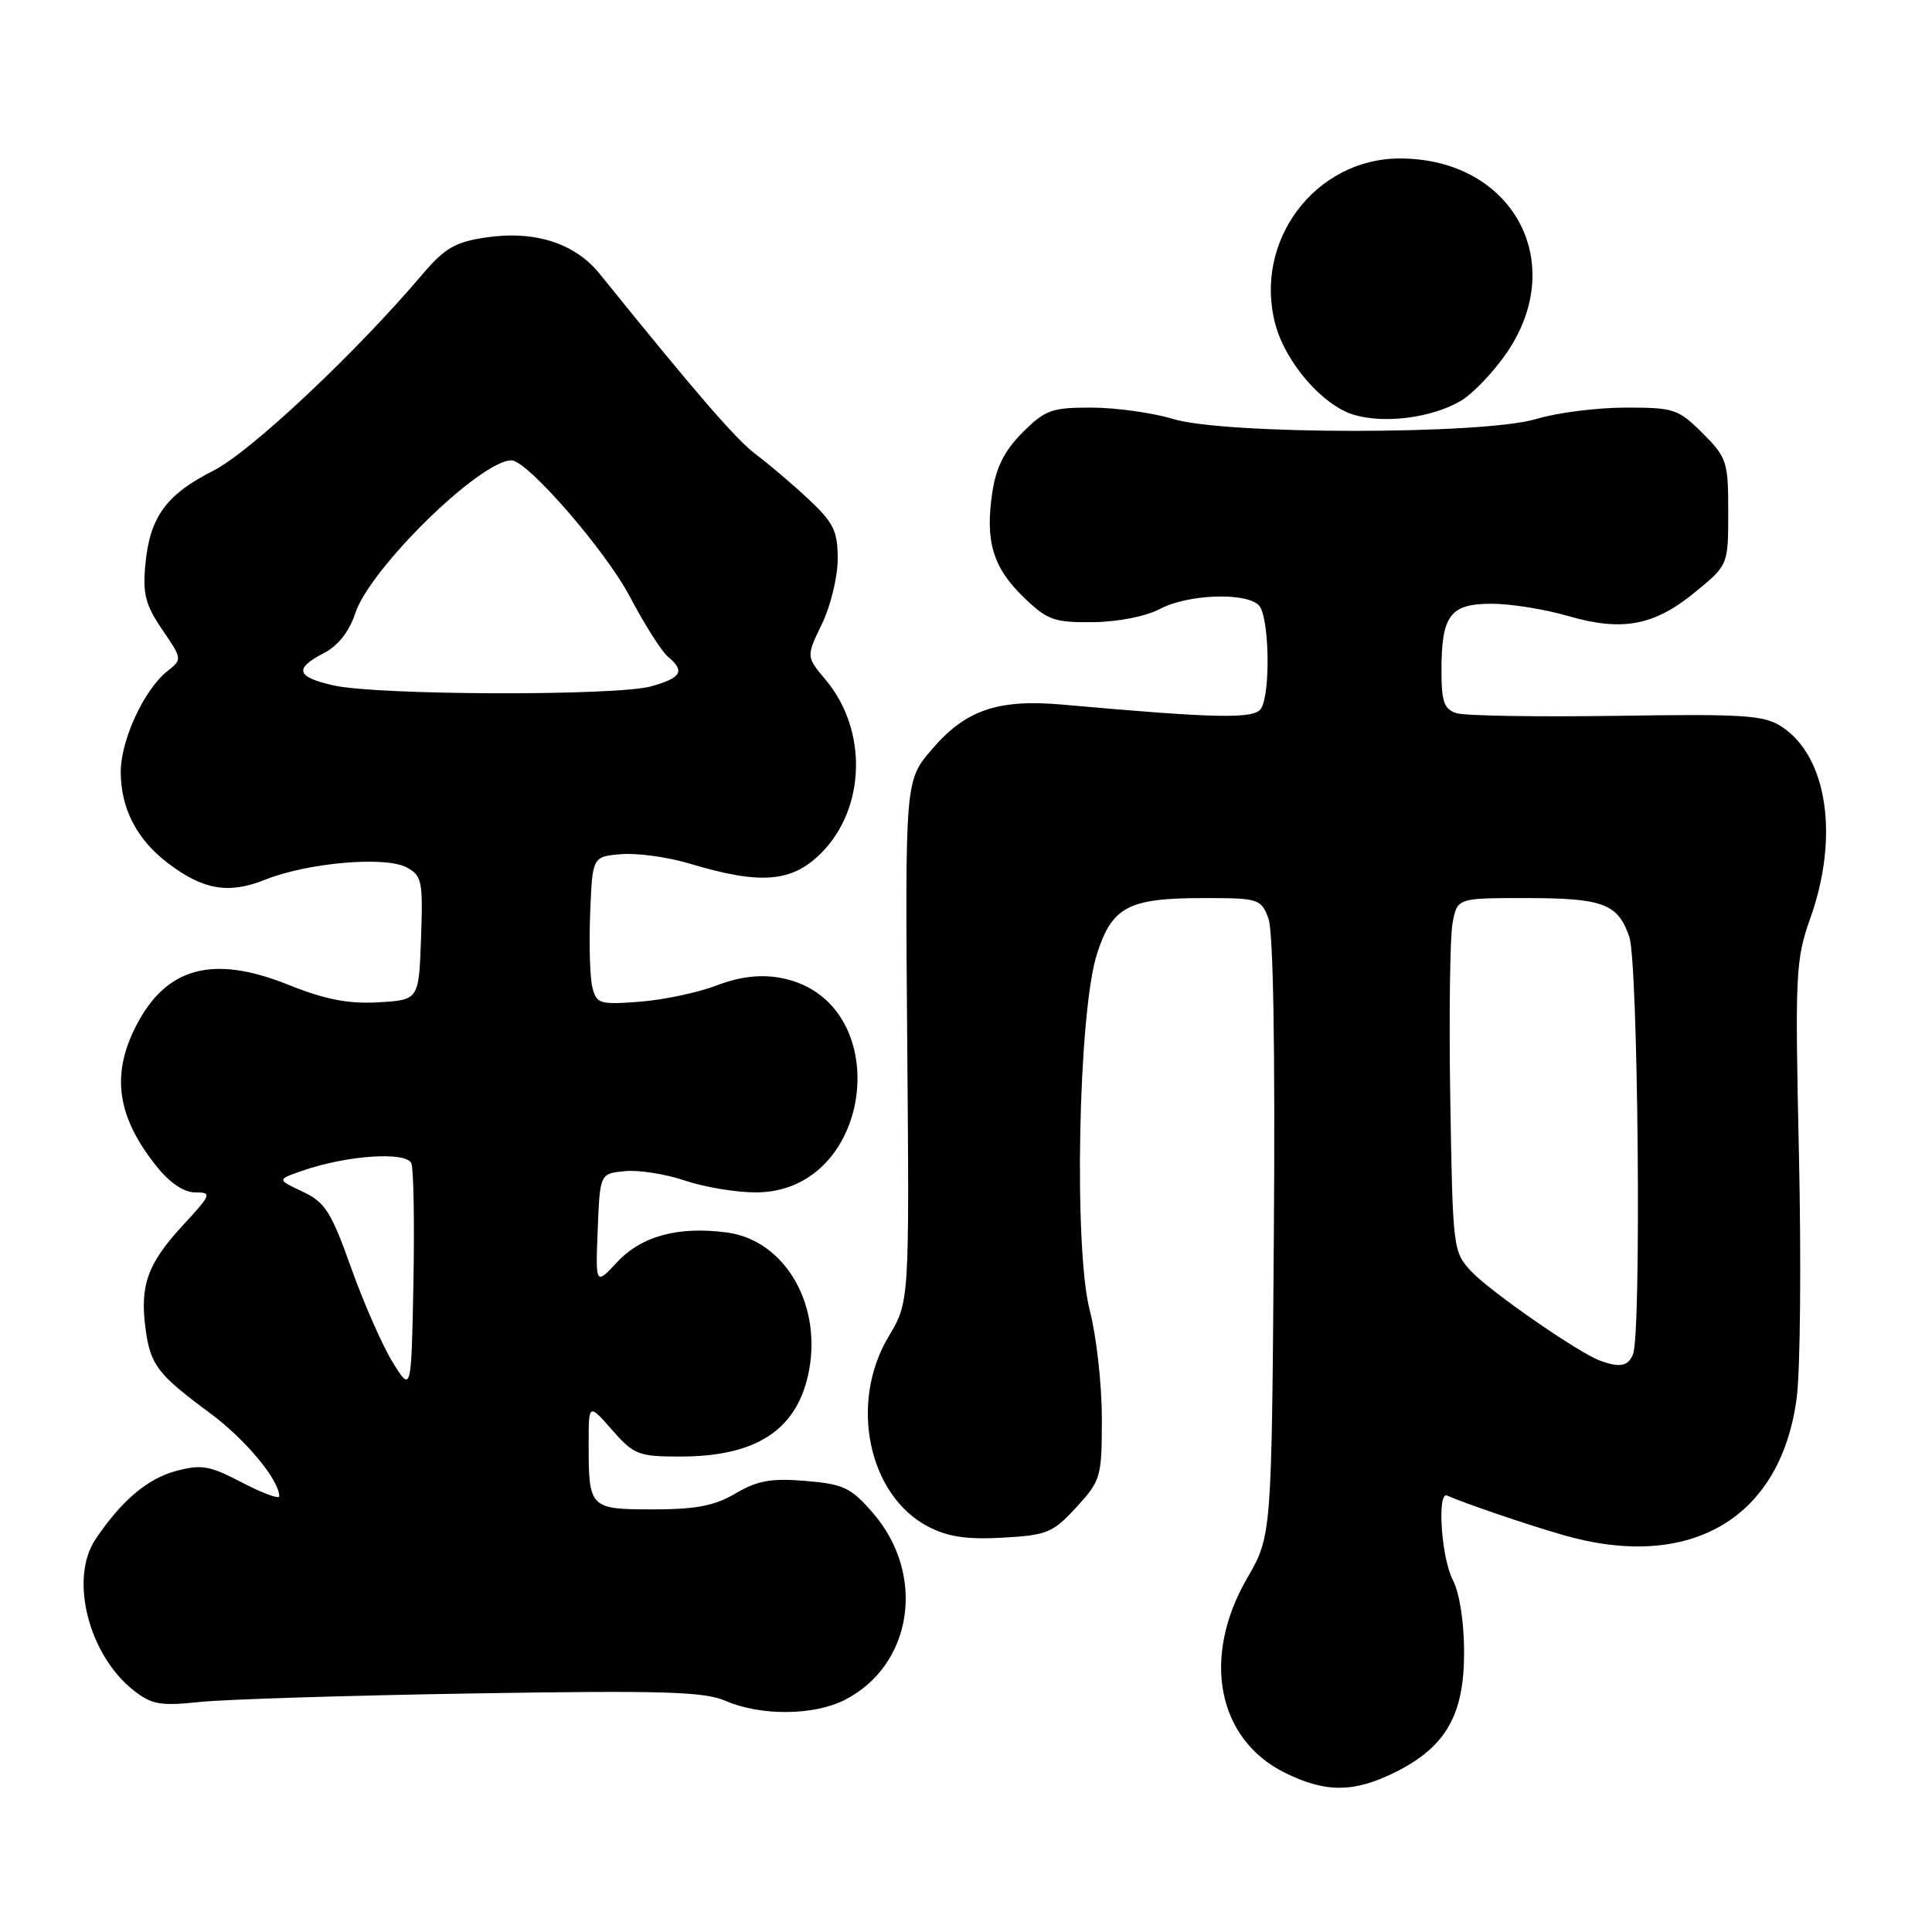 <?xml version="1.0" encoding="UTF-8" standalone="no"?>
<!DOCTYPE svg PUBLIC "-//W3C//DTD SVG 1.1//EN" "http://www.w3.org/Graphics/SVG/1.1/DTD/svg11.dtd" >
<svg xmlns="http://www.w3.org/2000/svg" xmlns:xlink="http://www.w3.org/1999/xlink" version="1.1" viewBox="0 0 256 256">
 <g >
 <path fill="currentColor"
d=" M 185.03 234.75 C 191.61 231.42 194.00 227.22 194.00 218.97 C 194.00 214.93 193.40 211.08 192.51 209.36 C 190.98 206.44 190.39 197.56 191.75 198.17 C 194.20 199.25 202.28 202.00 207.09 203.39 C 223.98 208.27 236.01 201.20 238.08 185.16 C 238.55 181.50 238.68 167.03 238.37 153.00 C 237.84 128.86 237.92 127.18 239.90 121.59 C 243.70 110.89 242.14 100.33 236.16 96.34 C 233.80 94.76 231.34 94.59 214.25 94.85 C 203.66 95.01 194.10 94.85 193.00 94.50 C 191.35 93.98 191.00 92.99 191.00 88.87 C 191.00 81.53 192.15 80.00 197.63 80.00 C 200.14 80.00 204.68 80.72 207.73 81.61 C 214.95 83.71 219.16 82.93 224.59 78.48 C 229.00 74.87 229.00 74.87 229.00 67.83 C 229.00 61.17 228.82 60.62 225.60 57.40 C 222.39 54.19 221.81 54.00 215.35 54.01 C 211.58 54.02 206.29 54.69 203.59 55.51 C 196.65 57.62 162.35 57.62 155.41 55.51 C 152.71 54.69 147.87 54.02 144.65 54.01 C 139.35 54.00 138.49 54.31 135.49 57.31 C 133.11 59.69 131.99 61.91 131.49 65.22 C 130.52 71.69 131.55 75.18 135.60 79.10 C 138.79 82.18 139.65 82.49 144.81 82.44 C 148.12 82.41 151.84 81.67 153.70 80.69 C 157.40 78.73 165.05 78.45 166.80 80.20 C 168.18 81.58 168.40 91.82 167.09 93.89 C 166.20 95.29 161.30 95.20 140.85 93.37 C 132.23 92.60 127.96 94.06 123.48 99.29 C 119.93 103.44 119.93 103.44 120.21 137.97 C 120.50 172.50 120.50 172.50 117.75 177.09 C 112.48 185.88 115.05 198.18 123.02 202.30 C 125.60 203.64 128.14 204.02 132.88 203.75 C 138.75 203.42 139.52 203.10 142.63 199.71 C 145.88 196.16 146.00 195.74 146.00 187.91 C 146.00 183.44 145.28 177.02 144.40 173.64 C 142.26 165.40 142.88 134.11 145.35 126.42 C 147.37 120.11 149.50 119.00 159.57 119.00 C 166.76 119.00 167.09 119.10 168.07 121.68 C 168.71 123.38 168.98 138.78 168.79 163.93 C 168.50 203.50 168.50 203.50 165.25 209.12 C 159.18 219.62 161.29 230.46 170.27 234.91 C 175.70 237.59 179.49 237.55 185.03 234.75 Z  M 111.93 225.25 C 120.94 220.65 122.75 208.68 115.68 200.49 C 112.75 197.11 111.79 196.65 106.74 196.23 C 102.19 195.85 100.36 196.18 97.48 197.88 C 94.70 199.52 92.23 200.00 86.55 200.00 C 78.14 200.00 78.00 199.86 78.00 191.38 C 78.00 185.93 78.00 185.93 81.10 189.47 C 84.00 192.77 84.60 193.00 90.14 193.00 C 100.02 193.00 105.39 189.61 107.05 182.32 C 109.14 173.19 104.14 164.34 96.31 163.31 C 89.88 162.46 85.02 163.77 81.78 167.23 C 78.91 170.31 78.91 170.31 79.20 162.91 C 79.50 155.50 79.50 155.50 82.82 155.18 C 84.65 155.01 88.22 155.57 90.75 156.43 C 93.28 157.29 97.51 158.00 100.14 158.00 C 116.09 158.00 118.86 132.18 103.19 129.53 C 100.62 129.10 97.91 129.44 94.93 130.59 C 92.49 131.52 87.93 132.49 84.79 132.73 C 79.46 133.14 79.04 133.02 78.49 130.82 C 78.17 129.53 78.04 125.11 78.20 120.99 C 78.50 113.50 78.50 113.50 82.34 113.18 C 84.45 113.01 88.50 113.57 91.34 114.42 C 100.76 117.26 104.91 116.93 108.79 113.06 C 114.73 107.12 115.00 96.72 109.38 90.05 C 106.82 87.00 106.82 87.00 108.91 82.68 C 110.06 80.31 111.00 76.43 111.00 74.07 C 111.00 70.36 110.46 69.26 107.12 66.13 C 104.98 64.13 101.85 61.47 100.17 60.22 C 97.55 58.26 92.37 52.28 79.44 36.26 C 76.17 32.21 70.80 30.50 64.35 31.47 C 60.32 32.07 58.91 32.89 56.00 36.32 C 47.13 46.78 33.19 59.88 28.27 62.37 C 22.01 65.53 19.84 68.52 19.26 74.81 C 18.89 78.69 19.28 80.18 21.50 83.43 C 24.16 87.32 24.16 87.37 22.18 88.93 C 19.10 91.36 16.00 98.06 16.00 102.28 C 16.00 107.13 18.12 111.23 22.25 114.37 C 26.93 117.93 30.29 118.50 35.15 116.56 C 40.76 114.31 51.04 113.42 53.87 114.93 C 55.91 116.02 56.06 116.72 55.79 124.31 C 55.50 132.50 55.50 132.50 50.13 132.81 C 46.12 133.04 43.07 132.44 38.14 130.46 C 28.17 126.48 22.00 128.17 18.01 135.97 C 14.70 142.47 15.51 147.98 20.74 154.54 C 22.50 156.74 24.36 158.00 25.88 158.00 C 28.12 158.00 28.03 158.25 24.16 162.44 C 19.55 167.44 18.51 170.34 19.29 176.10 C 19.93 180.86 20.88 182.11 27.81 187.23 C 32.50 190.70 36.99 196.08 37.00 198.26 C 37.00 198.68 34.79 197.86 32.08 196.45 C 27.77 194.19 26.69 194.01 23.29 194.92 C 19.52 195.94 16.05 198.89 12.65 203.97 C 9.17 209.17 11.73 219.28 17.70 223.98 C 20.10 225.87 21.25 226.07 26.48 225.52 C 29.79 225.17 46.06 224.66 62.63 224.39 C 87.75 223.98 93.31 224.14 96.13 225.37 C 100.77 227.39 107.83 227.34 111.93 225.25 Z  M 193.49 53.16 C 195.15 52.20 197.96 49.25 199.75 46.60 C 207.86 34.56 200.30 21.00 185.49 21.00 C 174.26 21.00 166.03 31.98 169.00 43.00 C 170.37 48.07 175.24 53.70 179.35 54.95 C 183.38 56.18 189.65 55.38 193.49 53.16 Z  M 212.00 180.29 C 209.14 179.23 197.49 171.16 195.00 168.51 C 192.53 165.88 192.50 165.60 192.17 145.74 C 191.99 134.68 192.13 124.14 192.47 122.32 C 193.09 119.00 193.09 119.00 202.11 119.00 C 212.43 119.00 214.36 119.72 215.89 124.13 C 217.06 127.48 217.51 176.52 216.39 179.42 C 215.77 181.04 214.64 181.26 212.00 180.29 Z  M 52.03 180.50 C 50.67 178.30 48.20 172.68 46.53 168.00 C 43.88 160.56 43.08 159.30 40.10 157.90 C 36.69 156.30 36.69 156.30 40.03 155.14 C 45.96 153.07 53.88 152.54 54.51 154.16 C 54.81 154.95 54.93 162.10 54.78 170.05 C 54.50 184.50 54.50 184.50 52.03 180.50 Z  M 44.25 90.83 C 39.26 89.72 38.91 88.61 42.92 86.54 C 44.79 85.57 46.27 83.69 47.07 81.27 C 49.04 75.29 63.64 61.00 67.78 61.00 C 69.87 61.00 80.26 72.97 83.46 79.06 C 85.39 82.73 87.65 86.29 88.48 86.99 C 90.82 88.93 90.32 89.82 86.25 90.95 C 81.64 92.23 50.09 92.14 44.25 90.83 Z "/>
</g>
</svg>